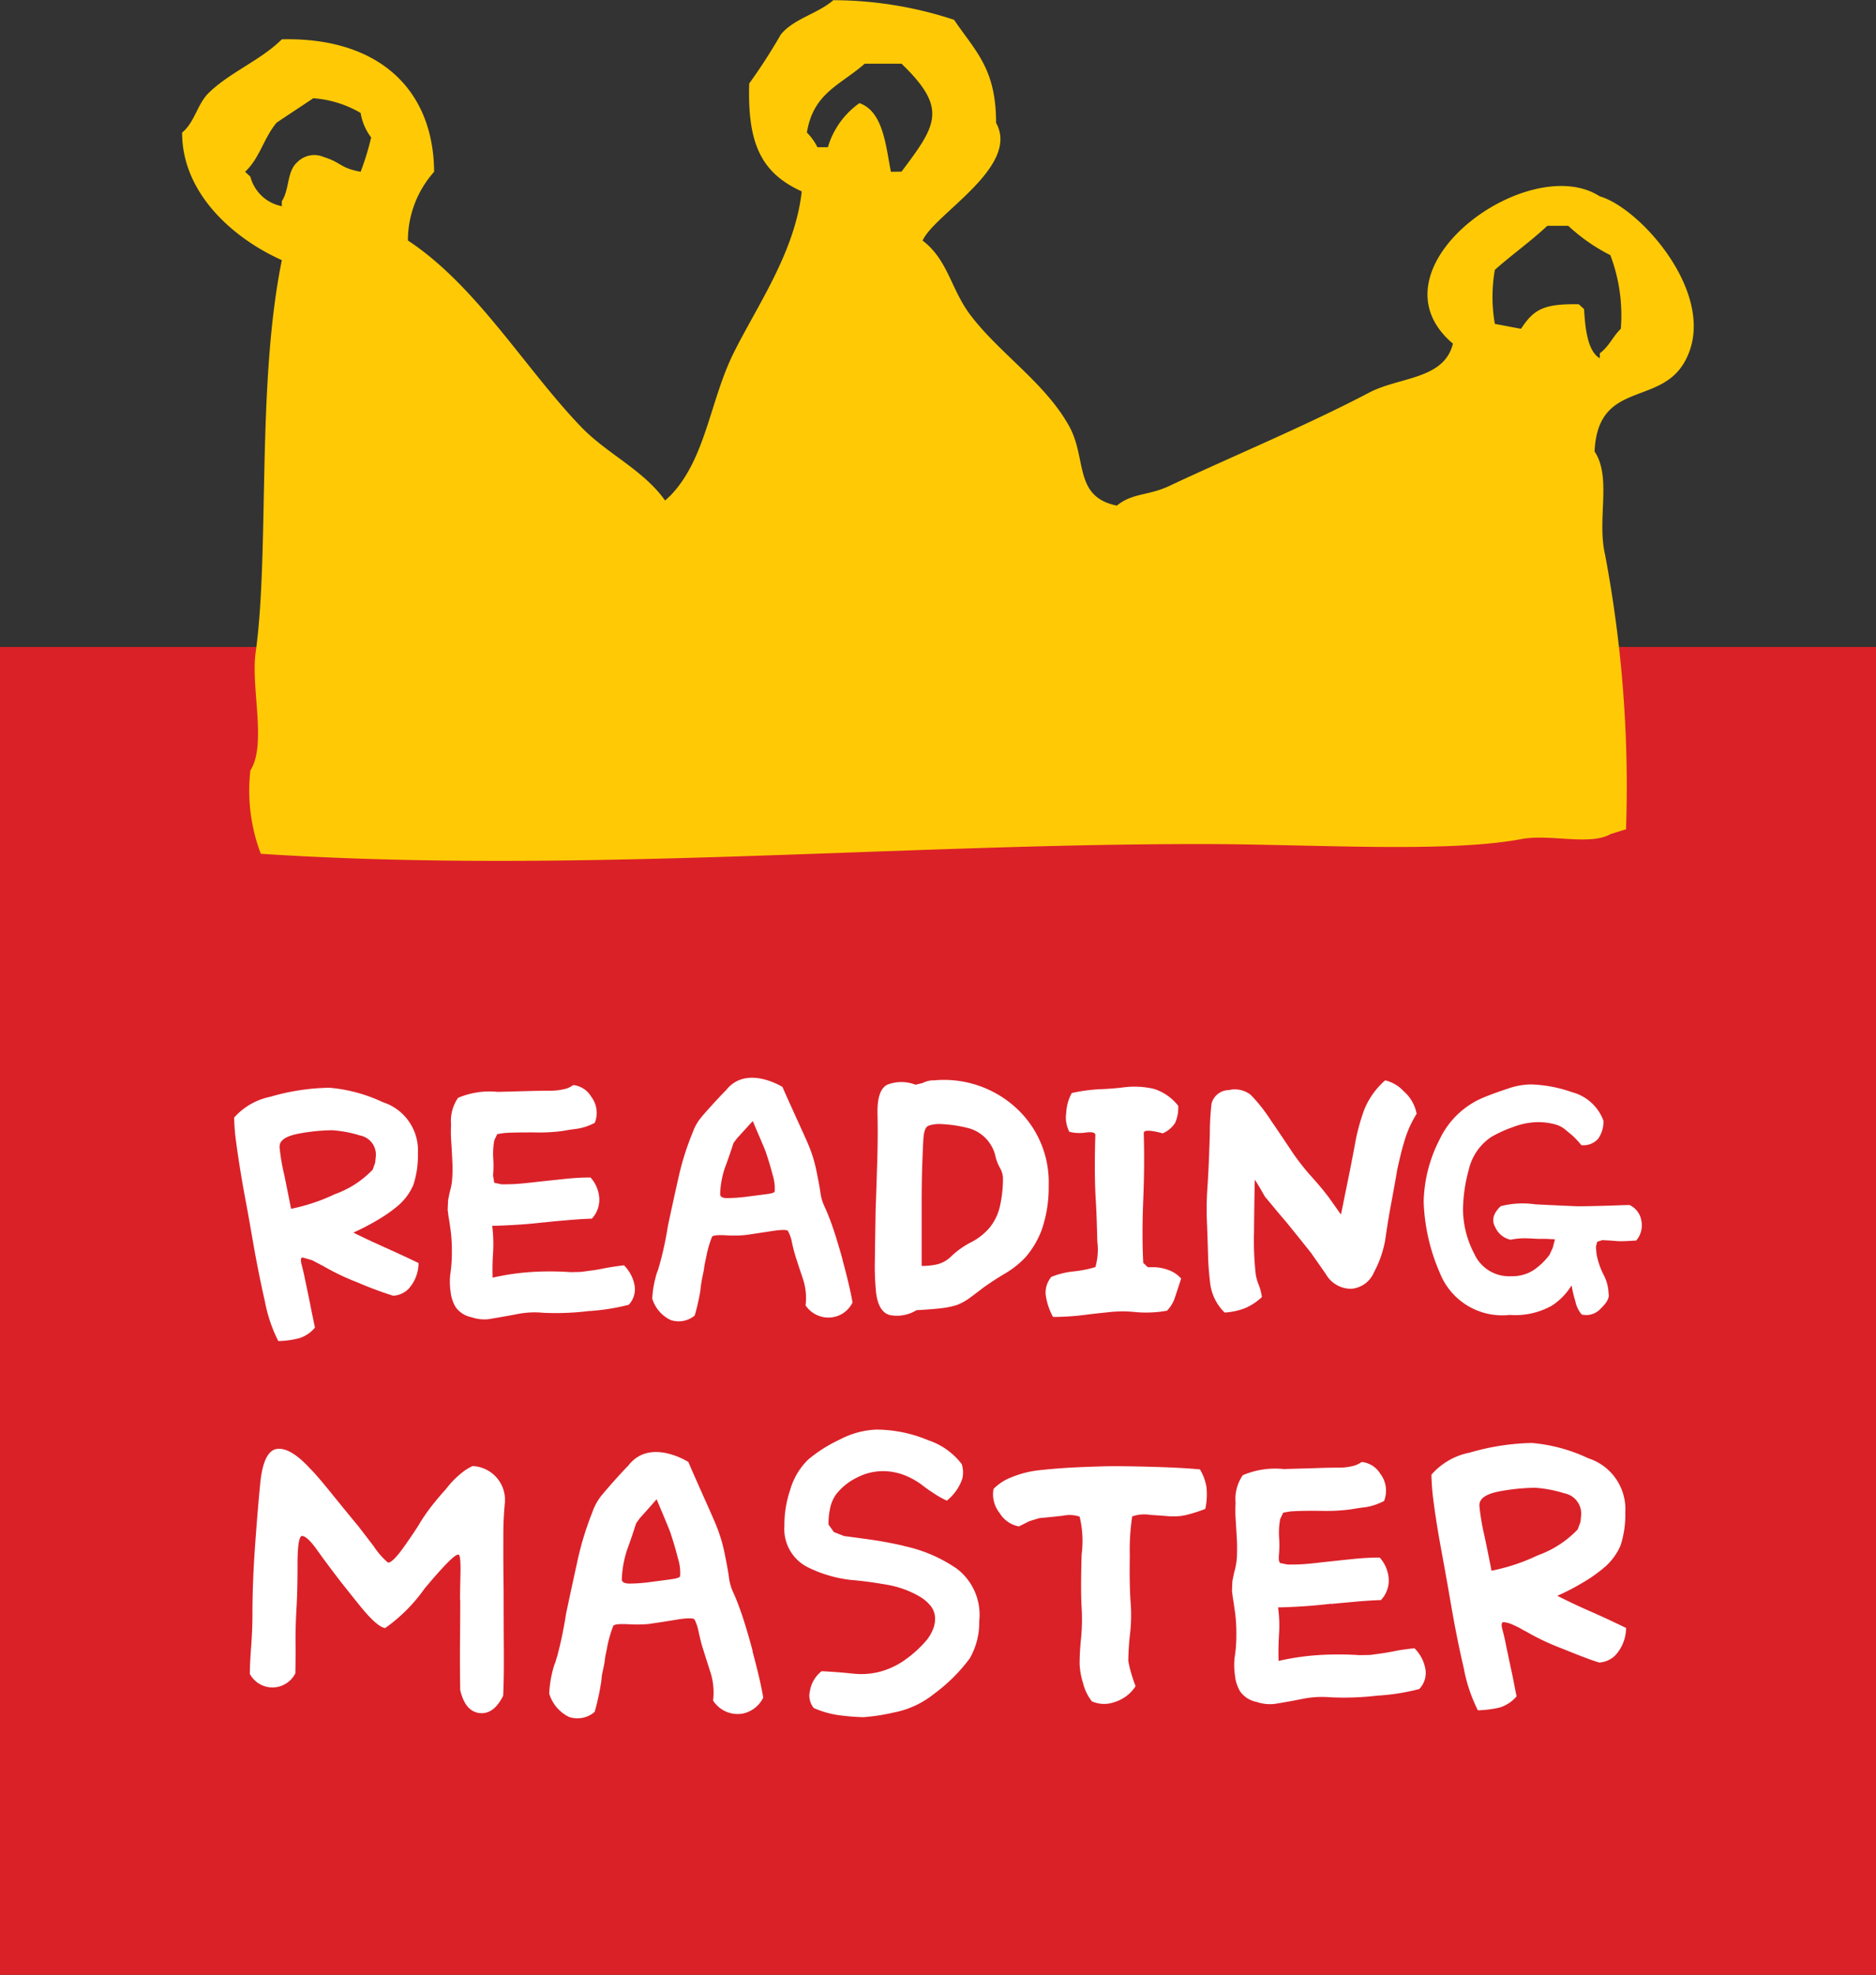 <svg id="그룹_7226" data-name="그룹 7226" xmlns="http://www.w3.org/2000/svg" width="68.126" height="71.69" viewBox="0 0 68.126 71.69">
  <rect x="0" y="0" width="68.126" height="71.69" fill="#333333" stroke="none"/>
  <rect id="사각형_4196" data-name="사각형 4196" width="68.126" height="48.204" transform="translate(0 23.487)" fill="#da2128"/>
  <path id="패스_52126" data-name="패스 52126" d="M309.393,467.4c-2.585-1.688-8.542,2.635-5.338,5.342-.318,1.313-1.948,1.2-3.05,1.783-2.276,1.194-4.925,2.292-7.246,3.382-.764.361-1.344.252-1.908.715-1.567-.315-1.087-1.688-1.716-2.853-.862-1.59-2.573-2.685-3.624-4.094-.686-.921-.8-1.98-1.714-2.673.418-.957,3.556-2.682,2.668-4.275,0-1.965-.74-2.585-1.526-3.74a14.094,14.094,0,0,0-4.386-.712c-.555.489-1.446.674-1.906,1.248A20.6,20.6,0,0,1,278.5,463.3c-.064,2.155.418,3.24,1.908,3.916-.245,2.214-1.626,4.154-2.48,5.879s-1.006,3.838-2.29,5.165l-.192.178c-.792-1.116-2.117-1.7-3.05-2.673-2.039-2.118-3.793-5.12-6.29-6.767a3.746,3.746,0,0,1,.952-2.494c-.023-3.024-2.051-4.891-5.53-4.809-.769.766-1.9,1.2-2.67,1.96-.4.4-.5,1.061-.952,1.426,0,2.274,1.96,3.892,3.622,4.63-.928,4.56-.439,10.581-.952,14.248-.178,1.272.41,3.344-.19,4.275a6.462,6.462,0,0,0,.378,3.028c11.378.74,22.925-.354,34.132-.354,3.985,0,8.914.333,11.632-.178,1.037-.2,2.5.245,3.245-.18.19-.06.38-.121.568-.175a45.278,45.278,0,0,0-.762-9.978c-.3-1.289.249-2.794-.38-3.74.117-2.568,2.316-1.654,3.242-3.206,1.374-2.305-1.528-5.615-3.052-6.055m-45-.892c-.762-.142-.689-.334-1.334-.534a.863.863,0,0,0-.956.176c-.4.344-.282.985-.572,1.427v.18a1.467,1.467,0,0,1-1.142-1.071l-.192-.178c.529-.489.676-1.222,1.144-1.782.444-.3.89-.591,1.334-.888a3.968,3.968,0,0,1,1.718.534,2,2,0,0,0,.382.89,9.677,9.677,0,0,1-.382,1.246m19.258,0c-.183-.871-.259-2.184-1.144-2.492a3,3,0,0,0-1.146,1.6h-.38a2.013,2.013,0,0,0-.382-.532c.235-1.441,1.2-1.711,2.1-2.5h1.336c1.688,1.628,1.277,2.222,0,3.919Zm26.506,5.7c-.3.287-.418.631-.764.89v.18c-.467-.266-.534-1.179-.572-1.785l-.19-.176c-1.287-.021-1.635.187-2.1.892l-.95-.18a5.733,5.733,0,0,1,0-1.96c.6-.537,1.32-1.047,1.906-1.6h.76a6.647,6.647,0,0,0,1.529,1.066,6.148,6.148,0,0,1,.38,2.673" transform="translate(-251.293 -460.268)" fill="#ffca05"/>
  <path id="패스_52127" data-name="패스 52127" d="M262.2,489.57l-.366-.192-.342-.1c-.074,0-.086.086-.04.263s.088.354.124.539c.064.3.128.6.187.9s.116.581.173.843a1.214,1.214,0,0,1-.584.389,3.384,3.384,0,0,1-.748.1,5.415,5.415,0,0,1-.489-1.452c-.162-.705-.313-1.472-.456-2.3-.073-.42-.145-.835-.223-1.249s-.147-.8-.207-1.172-.114-.729-.157-1.059A7.683,7.683,0,0,1,259,484.2a2.4,2.4,0,0,1,1.317-.757,8.053,8.053,0,0,1,2.136-.327,5.627,5.627,0,0,1,1.946.524,1.838,1.838,0,0,1,1.275,1.863,3.39,3.39,0,0,1-.168,1.147,2.073,2.073,0,0,1-.636.814,5.13,5.13,0,0,1-.641.442,8.478,8.478,0,0,1-.9.468c.337.169.7.337,1.082.51s.812.365,1.286.595a1.4,1.4,0,0,1-.368.942.843.843,0,0,1-.555.245,13.59,13.59,0,0,1-1.291-.482,8.689,8.689,0,0,1-1.287-.619m-1.548-4.313a7.463,7.463,0,0,0,.173,1.03c.119.581.2.992.247,1.229a6.869,6.869,0,0,0,1.59-.531,3.535,3.535,0,0,0,1.376-.893l.088-.251.024-.225a.709.709,0,0,0-.582-.764,4.266,4.266,0,0,0-1-.188,6.847,6.847,0,0,0-1.222.124q-.695.132-.69.468" transform="translate(-250.498 -443.629)" fill="#fff"/>
  <path id="패스_52128" data-name="패스 52128" d="M266.968,488.049c-.349.041-.7.071-1.063.092s-.626.031-.8.031a5.315,5.315,0,0,1,.031,1,8.7,8.7,0,0,0-.016.883,8.99,8.99,0,0,1,1.471-.209,10.73,10.73,0,0,1,1.377.01l.368-.01.4-.054c.145-.017.306-.05.486-.085s.4-.067.669-.1a1.386,1.386,0,0,1,.385.733.818.818,0,0,1-.214.7,7.824,7.824,0,0,1-1.472.23,9.772,9.772,0,0,1-1.637.06,3.252,3.252,0,0,0-.987.057c-.34.064-.667.121-.985.174a1.419,1.419,0,0,1-.624-.069.93.93,0,0,1-.577-.363,1.362,1.362,0,0,1-.185-.557,2.484,2.484,0,0,1-.014-.627,5.179,5.179,0,0,0,.059-.847,5.466,5.466,0,0,0-.059-.864c-.022-.156-.041-.283-.062-.4l-.031-.242.015-.349.061-.3a2.16,2.16,0,0,0,.092-.544,4.642,4.642,0,0,0,0-.581c-.009-.223-.022-.444-.036-.664a5.249,5.249,0,0,1-.009-.658,1.483,1.483,0,0,1,.254-.969,2.94,2.94,0,0,1,1.44-.216l1.163-.031c.363-.009.638-.012.823-.012a2.061,2.061,0,0,0,.385-.048.836.836,0,0,0,.37-.156.857.857,0,0,1,.653.42.965.965,0,0,1,.131.95,2.049,2.049,0,0,1-.639.216c-.169.021-.34.045-.515.078a6.412,6.412,0,0,1-1.04.055c-.444,0-.812,0-1.1.022l-.247.038-.107.223a2.684,2.684,0,0,0-.04.648,3.683,3.683,0,0,1-.007.627l.045.27.263.055c.112,0,.256,0,.432-.007s.42-.031.738-.067c.391-.045.759-.081,1.109-.119s.665-.054.954-.054a1.241,1.241,0,0,1,.315.722,1.006,1.006,0,0,1-.268.773c-.289.007-.6.031-.949.06s-.612.057-.807.078" transform="translate(-247.231 -443.674)" fill="#fff"/>
  <path id="패스_52129" data-name="패스 52129" d="M274.582,482.967a3.877,3.877,0,0,1,3.09,1.07,3.651,3.651,0,0,1,1.106,2.748,4.678,4.678,0,0,1-.259,1.623,3.276,3.276,0,0,1-.588.983,3.346,3.346,0,0,1-.741.587c-.275.161-.548.34-.814.532-.137.109-.287.22-.449.34a2,2,0,0,1-.48.268,3,3,0,0,1-.511.111c-.213.028-.532.054-.957.078a1.358,1.358,0,0,1-.985.173c-.266-.081-.427-.351-.484-.814a9.49,9.49,0,0,1-.043-1.208c.005-.541.017-1.129.026-1.763.022-.606.043-1.232.062-1.87s.017-1.191.007-1.654c-.012-.574.107-.924.354-1.049a1.415,1.415,0,0,1,1.026,0l.259-.061a.908.908,0,0,1,.382-.1m2.089,5.3a1.9,1.9,0,0,0,.346-.776,4.492,4.492,0,0,0,.1-1,.86.86,0,0,0-.111-.347,1.8,1.8,0,0,1-.149-.361,1.374,1.374,0,0,0-.942-1.064,4.826,4.826,0,0,0-1.078-.164,1.168,1.168,0,0,0-.423.061c-.1.04-.159.18-.18.408-.014.149-.026.442-.043.878s-.026.935-.026,1.486V489.7a2.406,2.406,0,0,0,.577-.061,1.1,1.1,0,0,0,.493-.283,3.092,3.092,0,0,1,.734-.52,2.153,2.153,0,0,0,.7-.57" transform="translate(-240.696 -443.745)" fill="#fff"/>
  <path id="패스_52130" data-name="패스 52130" d="M276.251,490.006a3,3,0,0,1,.847-.206,4.126,4.126,0,0,0,.767-.155,2.333,2.333,0,0,0,.069-.935c-.014-.577-.029-1.07-.054-1.469s-.035-.8-.035-1.211.005-.8.019-1.192c-.014-.079-.133-.107-.359-.076a1.514,1.514,0,0,1-.586-.028,1.132,1.132,0,0,1-.112-.7,1.629,1.629,0,0,1,.2-.707,6.049,6.049,0,0,1,1-.138c.3-.009.588-.033.874-.067a3.1,3.1,0,0,1,1.1.052,1.812,1.812,0,0,1,.892.617,1.383,1.383,0,0,1-.109.612,1,1,0,0,1-.454.387,2.816,2.816,0,0,0-.422-.088c-.168-.019-.254,0-.268.069.024.731.019,1.541-.017,2.423s-.035,1.647,0,2.3l.164.156h.232a1.567,1.567,0,0,1,.472.086,1.135,1.135,0,0,1,.508.325c-.092.283-.171.524-.232.705a1.228,1.228,0,0,1-.282.463,4.348,4.348,0,0,1-1.144.05,4.424,4.424,0,0,0-.937,0c-.261.028-.574.057-.928.105a9.269,9.269,0,0,1-1.13.071,2.33,2.33,0,0,1-.268-.817.887.887,0,0,1,.2-.627" transform="translate(-238.086 -443.648)" fill="#fff"/>
  <path id="패스_52131" data-name="패스 52131" d="M281.552,487.185c-.166-.294-.287-.5-.368-.617-.014.6-.022,1.232-.028,1.91a10.964,10.964,0,0,0,.062,1.523,1.546,1.546,0,0,0,.1.361,2.012,2.012,0,0,1,.124.467,2.094,2.094,0,0,1-.589.394,2.433,2.433,0,0,1-.764.169,1.794,1.794,0,0,1-.52-1.02c-.043-.354-.069-.669-.079-.952-.012-.482-.028-.928-.045-1.346a11.513,11.513,0,0,1,.028-1.343c.035-.577.059-1.185.078-1.813a9.917,9.917,0,0,1,.062-1.111.661.661,0,0,1,.634-.492.927.927,0,0,1,.791.176,5.856,5.856,0,0,1,.731.925c.3.439.565.833.8,1.187a8.679,8.679,0,0,0,.65.828c.235.256.46.525.671.805l.211.3.213.3c.081-.4.171-.85.273-1.346s.19-.973.273-1.415a7.506,7.506,0,0,1,.3-1.049,2.792,2.792,0,0,1,.759-1.063,1.334,1.334,0,0,1,.677.4,1.416,1.416,0,0,1,.465.814,3.972,3.972,0,0,0-.439.975c-.1.321-.181.672-.264,1.047-.069.408-.147.836-.23,1.282s-.15.874-.209,1.286a3.942,3.942,0,0,1-.406,1.161.979.979,0,0,1-.809.6,1.047,1.047,0,0,1-.942-.537l-.536-.766q-.5-.627-.862-1.073c-.247-.29-.372-.439-.372-.439s-.145-.176-.439-.527" transform="translate(-235.617 -443.744)" fill="#fff"/>
  <path id="패스_52132" data-name="패스 52132" d="M291.489,487.432a.762.762,0,0,1,.418.581.852.852,0,0,1-.19.7c-.313.021-.525.028-.643.024l-.32-.024-.268-.014-.183.057-.05.176.022.273a2.819,2.819,0,0,0,.252.743,1.557,1.557,0,0,1,.185.688c.038.149-.057.332-.282.544a.708.708,0,0,1-.693.22,1.088,1.088,0,0,1-.233-.489,4.526,4.526,0,0,1-.135-.57,2.344,2.344,0,0,1-.707.731,2.717,2.717,0,0,1-1.54.342,2.435,2.435,0,0,1-2.537-1.526,7.028,7.028,0,0,1-.587-2.575,5.152,5.152,0,0,1,.579-2.269,3.057,3.057,0,0,1,1.64-1.541c.247-.1.522-.2.828-.3a2.627,2.627,0,0,1,.855-.156,4.922,4.922,0,0,1,1.491.283,1.663,1.663,0,0,1,1.135,1.033,1.074,1.074,0,0,1-.19.652.706.706,0,0,1-.615.235,3.089,3.089,0,0,0-.309-.337l-.256-.213a.975.975,0,0,0-.394-.206,2.36,2.36,0,0,0-.665-.078,2.647,2.647,0,0,0-.862.181,4.636,4.636,0,0,0-.778.354,1.953,1.953,0,0,0-.819,1.182,5.7,5.7,0,0,0-.212,1.462,3.523,3.523,0,0,0,.41,1.6,1.383,1.383,0,0,0,1.329.814,1.428,1.428,0,0,0,.842-.233,2.425,2.425,0,0,0,.56-.543l.118-.254.079-.309-.3-.017h-.309c-.159-.01-.315-.017-.461-.021a2.59,2.59,0,0,0-.543.052.789.789,0,0,1-.543-.432c-.157-.261-.093-.52.188-.785a3.172,3.172,0,0,1,1.258-.067c.753.038,1.234.057,1.443.067.188.007.534,0,1.037-.014s.823-.029.954-.029" transform="translate(-232.298 -443.68)" fill="#fff"/>
  <path id="패스_52133" data-name="패스 52133" d="M274.7,489.519c-.181-.648-.339-1.154-.48-1.512-.055-.145-.116-.292-.187-.444a1.677,1.677,0,0,1-.138-.474c-.023-.166-.071-.432-.147-.8a4.986,4.986,0,0,0-.341-1.063c-.076-.181-.736-1.614-.892-1.984,0,0-1.31-.824-2.048.118-.207.2-.868.924-.976,1.08a1.861,1.861,0,0,0-.242.468,9.9,9.9,0,0,0-.522,1.678c-.142.627-.264,1.192-.372,1.7-.066.415-.147.816-.245,1.191s-.024.085-.111.4a1.748,1.748,0,0,0-.09.273,3.673,3.673,0,0,0-.123.776,1.266,1.266,0,0,0,.674.779.912.912,0,0,0,.869-.166,8.566,8.566,0,0,0,.2-.873,5.087,5.087,0,0,1,.088-.572c.088-.4.019-.185.121-.638a4.066,4.066,0,0,1,.22-.779c.043-.047.2-.064.487-.05a4.781,4.781,0,0,0,.715-.007q.327-.047.918-.138c.4-.064.61-.064.639-.007a1.418,1.418,0,0,1,.14.4c.036.173.073.315.107.432.073.244.169.531.283.871a2.208,2.208,0,0,1,.107.994,1,1,0,0,0,1,.427.969.969,0,0,0,.705-.532c-.064-.379-.185-.892-.363-1.543m-2.463-2.487c-.01.036-.09.067-.237.088s-.4.054-.771.1a5.714,5.714,0,0,1-.729.052c-.154,0-.233-.048-.244-.126a3.235,3.235,0,0,1,.178-.988c.1-.263.2-.557.308-.888l.131-.174c.045-.047.356-.392.567-.62.2.475.482,1.109.489,1.173.086.254.164.513.235.786a1.677,1.677,0,0,1,.073.6" transform="translate(-244.1 -443.784)" fill="#fff"/>
  <path id="패스_52134" data-name="패스 52134" d="M266.965,496.184c0-.148.005-.453.016-.907s-.01-.7-.062-.729c-.1-.054-.513.358-1.249,1.239a5.92,5.92,0,0,1-1.424,1.424q-.3-.042-.949-.85t-.817-1.033c-.2-.261-.436-.574-.7-.945s-.456-.536-.572-.513q-.143.085-.143,1.016c0,.62-.012,1.118-.031,1.484-.031.506-.045.952-.041,1.345s0,.769-.007,1.137a.931.931,0,0,1-1.654.021c0-.219.016-.544.047-.966s.048-.807.048-1.147c0-.776.029-1.586.088-2.426s.124-1.65.2-2.428c.083-.762.289-1.163.612-1.2s.719.2,1.185.705c.18.18.435.477.771.892s.667.823,1,1.222c.073.1.257.334.548.715a2.785,2.785,0,0,0,.518.594c.105.01.3-.176.574-.563s.465-.672.572-.852a6.44,6.44,0,0,1,.468-.674c.164-.206.327-.4.487-.574a3.33,3.33,0,0,1,.539-.563,1.949,1.949,0,0,1,.43-.278,1.229,1.229,0,0,1,1.177,1.31,11.892,11.892,0,0,0-.057,1.263q-.005.91.01,1.953,0,1.089.007,2.141t-.024,1.671c-.233.465-.522.67-.866.627s-.575-.325-.693-.833c-.01-.474-.014-1.115-.007-1.915s.007-1.251.007-1.364" transform="translate(-250.26 -438.109)" fill="#fff"/>
  <path id="패스_52135" data-name="패스 52135" d="M274.88,494.518a5.337,5.337,0,0,1,1.942.828,2.1,2.1,0,0,1,.814,1.906,2.6,2.6,0,0,1-.346,1.353,6.127,6.127,0,0,1-1.3,1.289,3.33,3.33,0,0,1-1.472.676,7.074,7.074,0,0,1-1.089.166,7.892,7.892,0,0,1-.8-.06,3.461,3.461,0,0,1-1-.271.713.713,0,0,1-.137-.638,1.134,1.134,0,0,1,.422-.7c.4.021.771.05,1.108.085a2.739,2.739,0,0,0,.961-.054,2.881,2.881,0,0,0,.845-.365,4.271,4.271,0,0,0,.873-.764,1.5,1.5,0,0,0,.232-.368,1.034,1.034,0,0,0,.1-.429.742.742,0,0,0-.164-.479,1.464,1.464,0,0,0-.423-.351,3.537,3.537,0,0,0-1.186-.418c-.449-.078-.876-.137-1.279-.169a4.74,4.74,0,0,1-1.585-.468,1.551,1.551,0,0,1-.835-1.49,3.952,3.952,0,0,1,.206-1.3,2.513,2.513,0,0,1,.653-1.108,5.179,5.179,0,0,1,1.153-.731,3.1,3.1,0,0,1,1.313-.361,4.9,4.9,0,0,1,1.9.387,2.52,2.52,0,0,1,1.215.867.979.979,0,0,1,.019.534,1.732,1.732,0,0,1-.56.79,3.225,3.225,0,0,1-.453-.251c-.154-.1-.275-.185-.356-.245a2.754,2.754,0,0,0-.717-.422,2.168,2.168,0,0,0-.812-.152,2.055,2.055,0,0,0-.923.232,2.164,2.164,0,0,0-.748.594,1.325,1.325,0,0,0-.238.567,2.267,2.267,0,0,0-.048.548l.192.269.366.145c.328.045.674.088,1.04.142s.736.124,1.106.209" transform="translate(-242.076 -438.4)" fill="#fff"/>
  <path id="패스_52136" data-name="패스 52136" d="M281.4,492.887c-.14-.014-.387-.034-.733-.054a1.329,1.329,0,0,0-.664.054,7.884,7.884,0,0,0-.088,1.4c-.012.785,0,1.381.036,1.794a6.176,6.176,0,0,1-.028,1.08,9,9,0,0,0-.062.971,3.265,3.265,0,0,0,.079.354c.041.152.1.342.185.563a1.384,1.384,0,0,1-.76.577,1.1,1.1,0,0,1-.828-.026,1.731,1.731,0,0,1-.32-.665,2.6,2.6,0,0,1-.124-.7c0-.27.017-.584.054-.945a7.122,7.122,0,0,0,.019-1.087c-.026-.425-.026-1.07,0-1.937a3.733,3.733,0,0,0-.073-1.37,1.127,1.127,0,0,0-.6-.035c-.306.035-.594.064-.864.088l-.356.109-.385.192a1.039,1.039,0,0,1-.7-.486,1.081,1.081,0,0,1-.221-.874,1.806,1.806,0,0,1,.655-.425,3.679,3.679,0,0,1,.971-.251c.4-.043.8-.078,1.21-.1s.776-.033,1.106-.043c.282-.01.809-.01,1.583.01s1.427.047,1.97.1a1.805,1.805,0,0,1,.238.648,2.516,2.516,0,0,1-.043.786,5.526,5.526,0,0,1-.734.23,1.947,1.947,0,0,1-.522.036" transform="translate(-238.887 -437.839)" fill="#fff"/>
  <path id="패스_52137" data-name="패스 52137" d="M283.571,496.128c-.359.043-.727.078-1.1.1s-.646.033-.83.033a4.967,4.967,0,0,1,.031,1.026c-.017.344-.024.652-.012.918a9.183,9.183,0,0,1,1.519-.216,11.459,11.459,0,0,1,1.424.007l.382-.007.415-.057c.147-.021.316-.05.5-.088s.415-.067.691-.1a1.4,1.4,0,0,1,.4.759.839.839,0,0,1-.223.722,7.746,7.746,0,0,1-1.519.24,10.474,10.474,0,0,1-1.7.061,3.6,3.6,0,0,0-1.02.057c-.349.071-.686.131-1.016.183a1.494,1.494,0,0,1-.645-.071.954.954,0,0,1-.6-.375,1.38,1.38,0,0,1-.19-.57,2.555,2.555,0,0,1-.017-.655,5.085,5.085,0,0,0,.064-.874,5.419,5.419,0,0,0-.064-.892c-.022-.157-.041-.3-.062-.411l-.033-.256.016-.358.064-.311a2.51,2.51,0,0,0,.1-.563c.007-.2.007-.4,0-.6-.012-.233-.028-.467-.041-.695a5.123,5.123,0,0,1-.007-.672,1.5,1.5,0,0,1,.263-1,2.988,2.988,0,0,1,1.484-.223c.427-.014.828-.021,1.2-.035s.658-.016.849-.016a2.125,2.125,0,0,0,.4-.045.942.942,0,0,0,.384-.161.9.9,0,0,1,.676.429,1.012,1.012,0,0,1,.135.988,2.221,2.221,0,0,1-.66.223c-.176.019-.354.047-.534.078a6.6,6.6,0,0,1-1.075.057q-.692-.01-1.135.021l-.256.043-.111.23a2.766,2.766,0,0,0-.04.669,4.141,4.141,0,0,1-.007.65c-.012.15,0,.244.047.282l.27.054c.117,0,.264,0,.446-.007s.435-.031.766-.071c.4-.043.783-.085,1.144-.121a9.468,9.468,0,0,1,.987-.055,1.272,1.272,0,0,1,.325.75,1.027,1.027,0,0,1-.28.793c-.3.01-.62.031-.976.064s-.634.057-.835.078" transform="translate(-235.228 -437.911)" fill="#fff"/>
  <path id="패스_52138" data-name="패스 52138" d="M287.536,497.394a2.756,2.756,0,0,0-.392-.206,1.037,1.037,0,0,0-.359-.107c-.078,0-.093.092-.042.28s.093.375.131.57c.067.318.133.634.2.945s.121.61.18.9a1.314,1.314,0,0,1-.615.406,4.066,4.066,0,0,1-.79.1,5.7,5.7,0,0,1-.513-1.535c-.175-.747-.335-1.554-.484-2.428-.076-.442-.154-.883-.233-1.319s-.157-.848-.221-1.232c-.066-.4-.121-.774-.166-1.122a8.152,8.152,0,0,1-.069-.918,2.468,2.468,0,0,1,1.388-.8,8.655,8.655,0,0,1,2.255-.351,5.975,5.975,0,0,1,2.053.556,1.941,1.941,0,0,1,1.344,1.965,3.6,3.6,0,0,1-.176,1.211,2.218,2.218,0,0,1-.672.857,5.187,5.187,0,0,1-.674.467,8.052,8.052,0,0,1-.949.492c.354.178.734.361,1.141.539s.857.385,1.358.629a1.48,1.48,0,0,1-.39.992.908.908,0,0,1-.584.263c-.235-.067-.688-.238-1.362-.513a8.739,8.739,0,0,1-1.355-.648m-1.638-4.555a8.009,8.009,0,0,0,.18,1.09c.13.613.214,1.045.263,1.293a7.1,7.1,0,0,0,1.678-.558,3.736,3.736,0,0,0,1.452-.942l.1-.27.024-.233a.753.753,0,0,0-.615-.809,4.554,4.554,0,0,0-1.058-.2,7.563,7.563,0,0,0-1.293.131c-.487.092-.729.261-.726.494" transform="translate(-232.181 -438.195)" fill="#fff"/>
  <path id="패스_52139" data-name="패스 52139" d="M273.009,498c-.188-.709-.361-1.262-.51-1.654-.057-.159-.124-.32-.2-.486a1.772,1.772,0,0,1-.149-.517c-.022-.181-.074-.472-.157-.878a5.736,5.736,0,0,0-.363-1.161c-.081-.2-.786-1.757-.956-2.17,0,0-1.4-.9-2.186.137-.219.213-.926,1.006-1.042,1.177a2.06,2.06,0,0,0-.259.51,11.108,11.108,0,0,0-.556,1.837c-.15.681-.283,1.3-.4,1.853-.071.46-.157.892-.261,1.306s-.026.093-.119.432a2.076,2.076,0,0,0-.1.3,4.232,4.232,0,0,0-.131.854,1.384,1.384,0,0,0,.722.85.95.95,0,0,0,.928-.185,8.3,8.3,0,0,0,.216-.956c.064-.358.005-.209.1-.62.092-.437.017-.2.126-.7a4.229,4.229,0,0,1,.237-.85c.045-.054.218-.071.518-.057a4.984,4.984,0,0,0,.764-.007c.232-.035.558-.081.982-.152s.651-.071.686-.007a1.634,1.634,0,0,1,.145.435c.041.185.079.34.114.474q.122.394.3.95a2.43,2.43,0,0,1,.114,1.08,1.06,1.06,0,0,0,1.066.474,1.075,1.075,0,0,0,.755-.581c-.069-.415-.2-.98-.392-1.688m-2.628-2.72c-.01.04-.093.074-.252.1s-.432.06-.823.111a5.816,5.816,0,0,1-.783.057c-.161-.007-.247-.05-.259-.138a3.84,3.84,0,0,1,.19-1.08c.105-.287.216-.607.33-.968l.138-.194c.05-.05.382-.425.607-.681.219.522.515,1.215.524,1.286.092.277.176.563.251.861a1.729,1.729,0,0,1,.078.651" transform="translate(-245.676 -438.061)" fill="#fff"/>
</svg>
